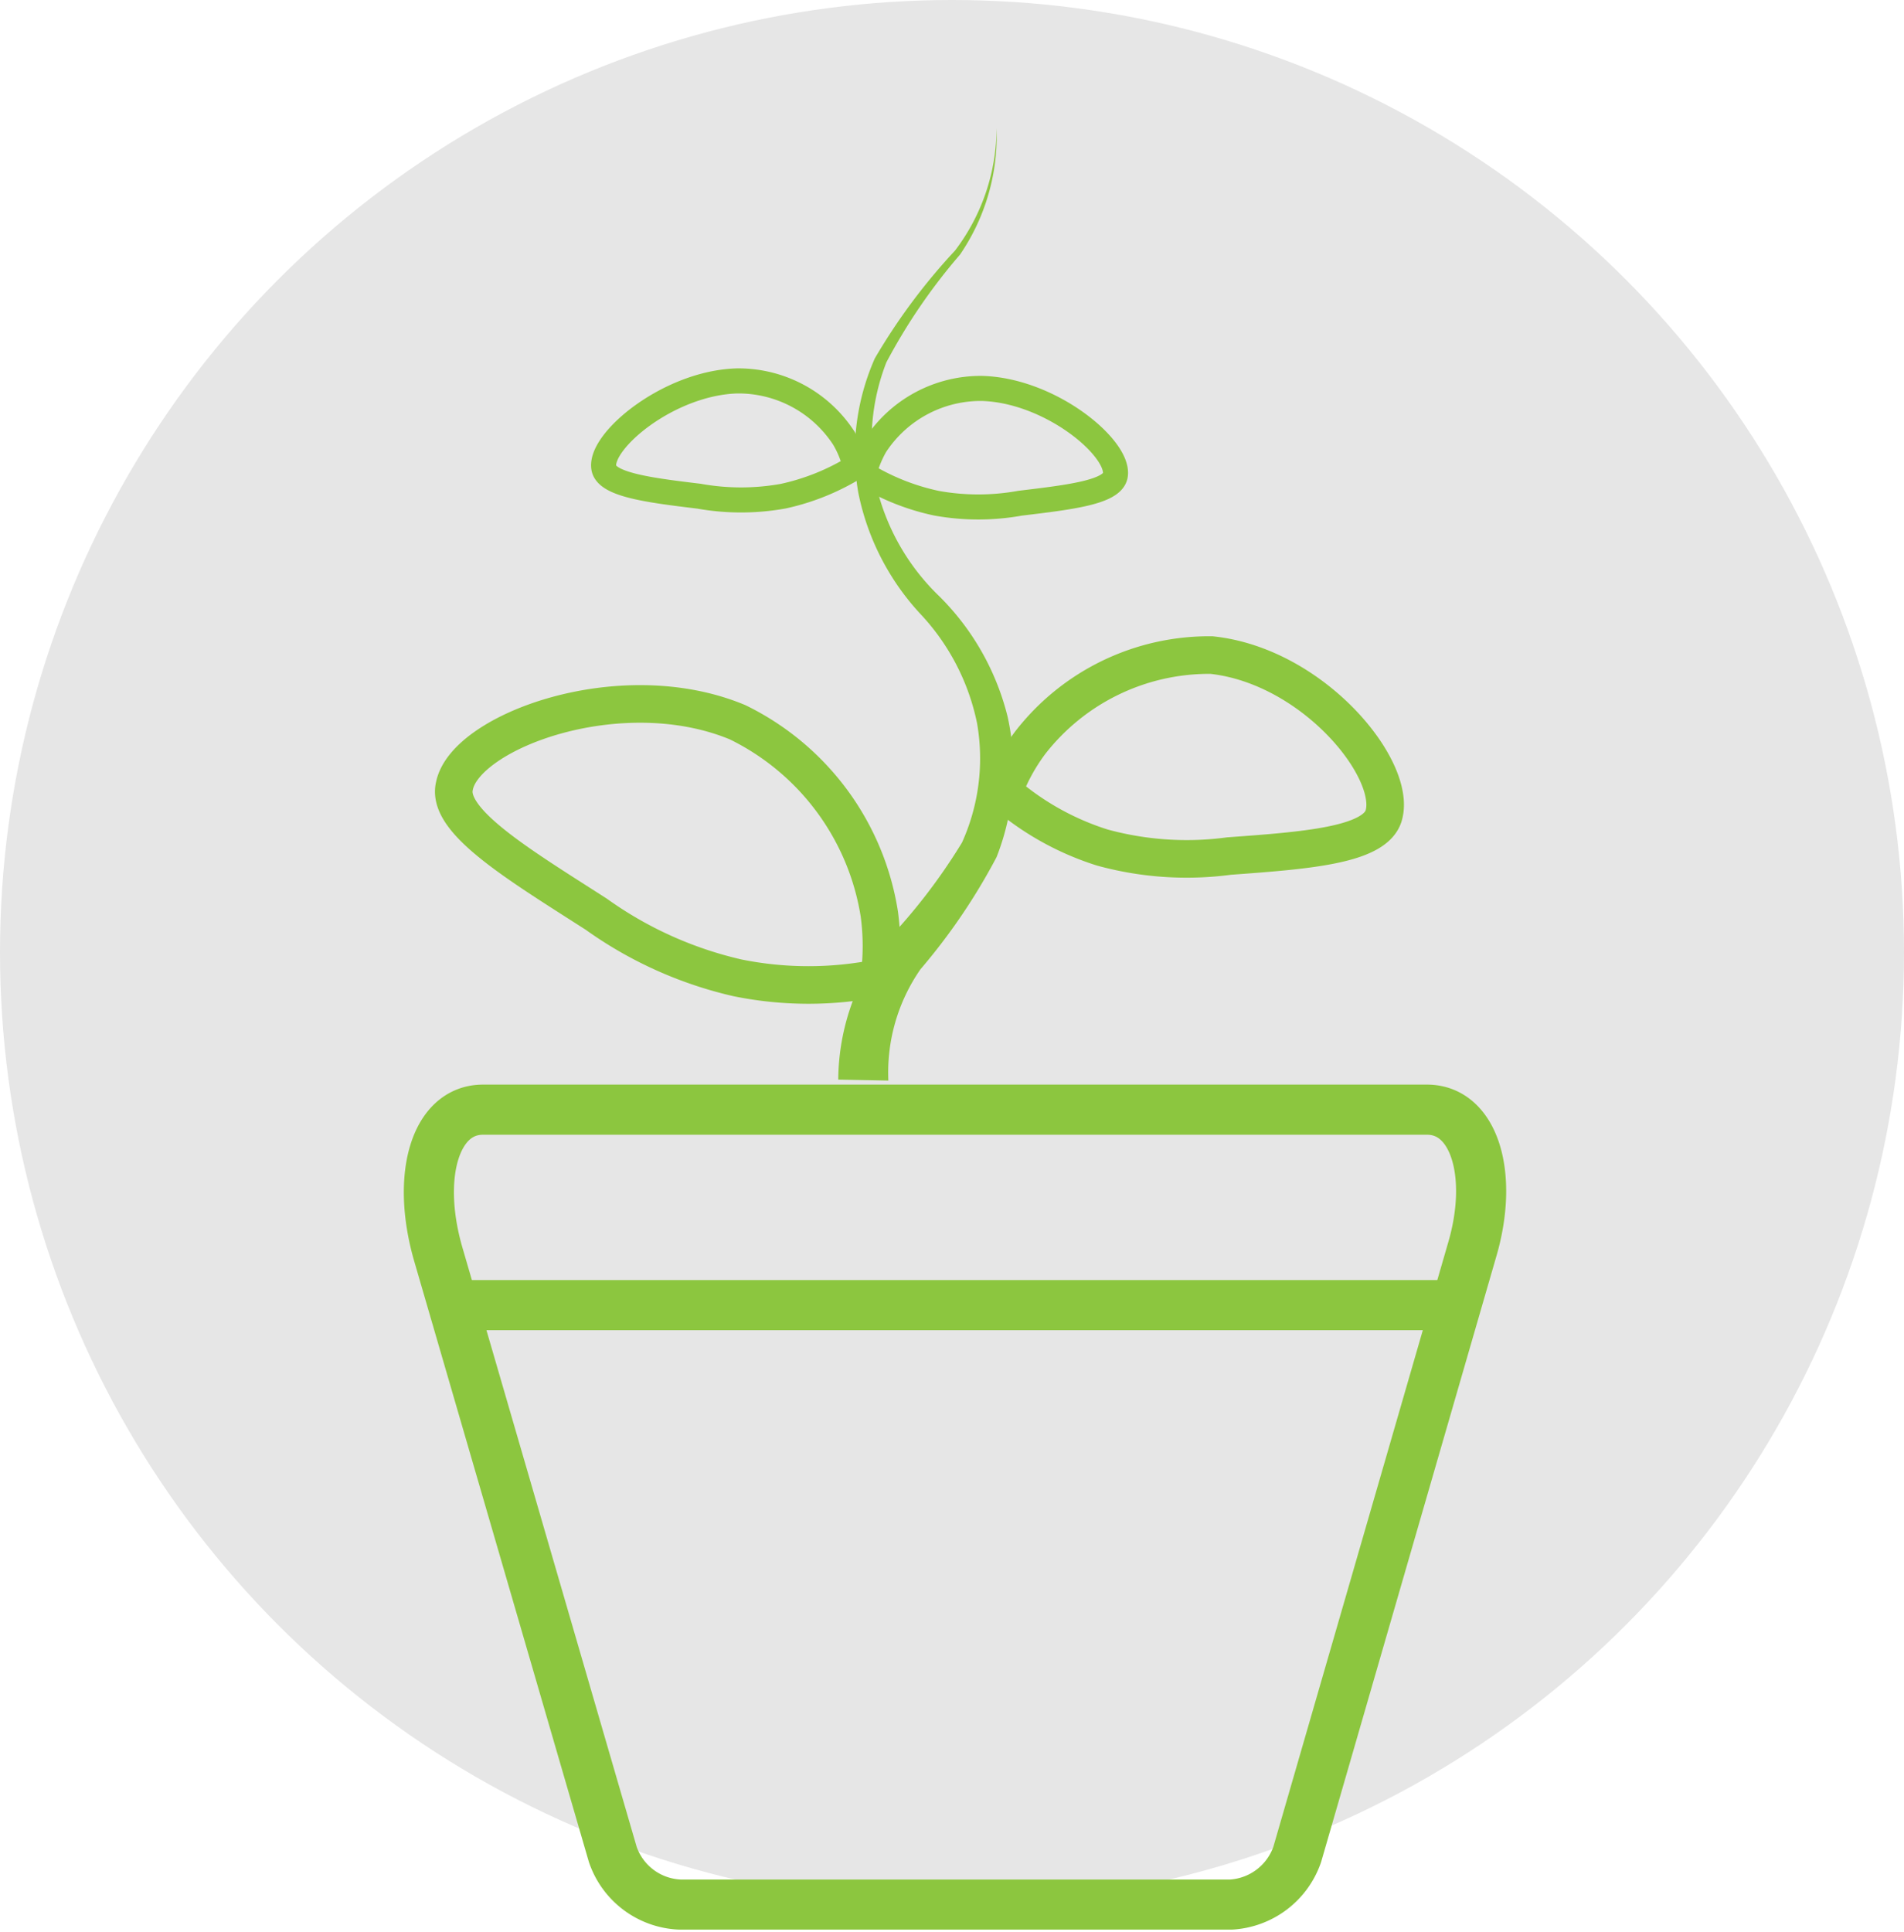 <svg xmlns="http://www.w3.org/2000/svg" viewBox="0 0 38 38.54">
  <title>plant</title>
  <g>
    <circle cx="19" cy="19" r="19" style="fill: #e6e6e6"/>
    <path d="M9.64,22.14H28.48c.95,0,1.34,1.31.9,2.8L25.89,37A1.49,1.49,0,0,1,24.57,38h-11A1.48,1.48,0,0,1,12.23,37l-3.49-12C8.3,23.45,8.69,22.14,9.64,22.14Z" style="fill: none;stroke: #8cc63f;stroke-miterlimit: 10"/>
    <path d="M16.73,21.54a4.57,4.57,0,0,1,.93-2.73,11.62,11.62,0,0,0,1.54-2,4.08,4.08,0,0,0,.3-2.38,4.5,4.5,0,0,0-1.13-2.18,5,5,0,0,1-1.24-2.42,4.65,4.65,0,0,1,.33-2.68A12.1,12.1,0,0,1,19.06,5a4.06,4.06,0,0,0,.83-2.44,4.2,4.2,0,0,1-.73,2.52,11.55,11.55,0,0,0-1.47,2.15,4.31,4.31,0,0,0-.19,2.51,4.48,4.48,0,0,0,1.25,2.16,5.12,5.12,0,0,1,1.36,2.4,4.81,4.81,0,0,1-.22,2.8,12.17,12.17,0,0,1-1.52,2.24,3.61,3.61,0,0,0-.64,2.22Z" style="fill: #8cc63f"/>
    <path d="M17.55,19.51a7.11,7.11,0,0,1-2.83,0,7.85,7.85,0,0,1-2.82-1.27c-1.56-1-3-1.86-2.83-2.56.22-1.09,3.32-2.24,5.65-1.27a5.15,5.15,0,0,1,2.83,3.83,4.82,4.82,0,0,1,0,1.27" style="fill: none;stroke: #8cc63f;stroke-miterlimit: 10;stroke-width: 0.75px"/>
    <path d="M20,15.78a5.53,5.53,0,0,0,2,1.13,6.37,6.37,0,0,0,2.53.17c1.51-.11,2.88-.21,3.08-.79.3-.91-1.38-3-3.43-3.22a4.52,4.52,0,0,0-3.62,1.75,3.91,3.91,0,0,0-.54,1" style="fill: none;stroke: #8cc63f;stroke-miterlimit: 10;stroke-width: 0.75px"/>
    <path d="M17.07,9.32a4.6,4.6,0,0,1-1.44.58,4.75,4.75,0,0,1-1.68,0c-1-.12-1.85-.23-1.9-.57-.08-.54,1.3-1.69,2.66-1.73a2.51,2.51,0,0,1,2.13,1.14,2,2,0,0,1,.23.57" style="fill: none;stroke: #8cc63f;stroke-miterlimit: 10;stroke-width: 0.5px"/>
    <path d="M17.24,9.46a4.58,4.58,0,0,0,1.45.58,4.68,4.68,0,0,0,1.67,0c1-.12,1.85-.22,1.9-.56.08-.54-1.29-1.69-2.66-1.73a2.51,2.51,0,0,0-2.13,1.14,2.32,2.32,0,0,0-.23.57" style="fill: none;stroke: #8cc63f;stroke-miterlimit: 10;stroke-width: 0.5px"/>
    <line x1="9.06" y1="26.04" x2="29.06" y2="26.04" style="fill: none;stroke: #8cc63f;stroke-miterlimit: 10"/>
  </g>
</svg>
